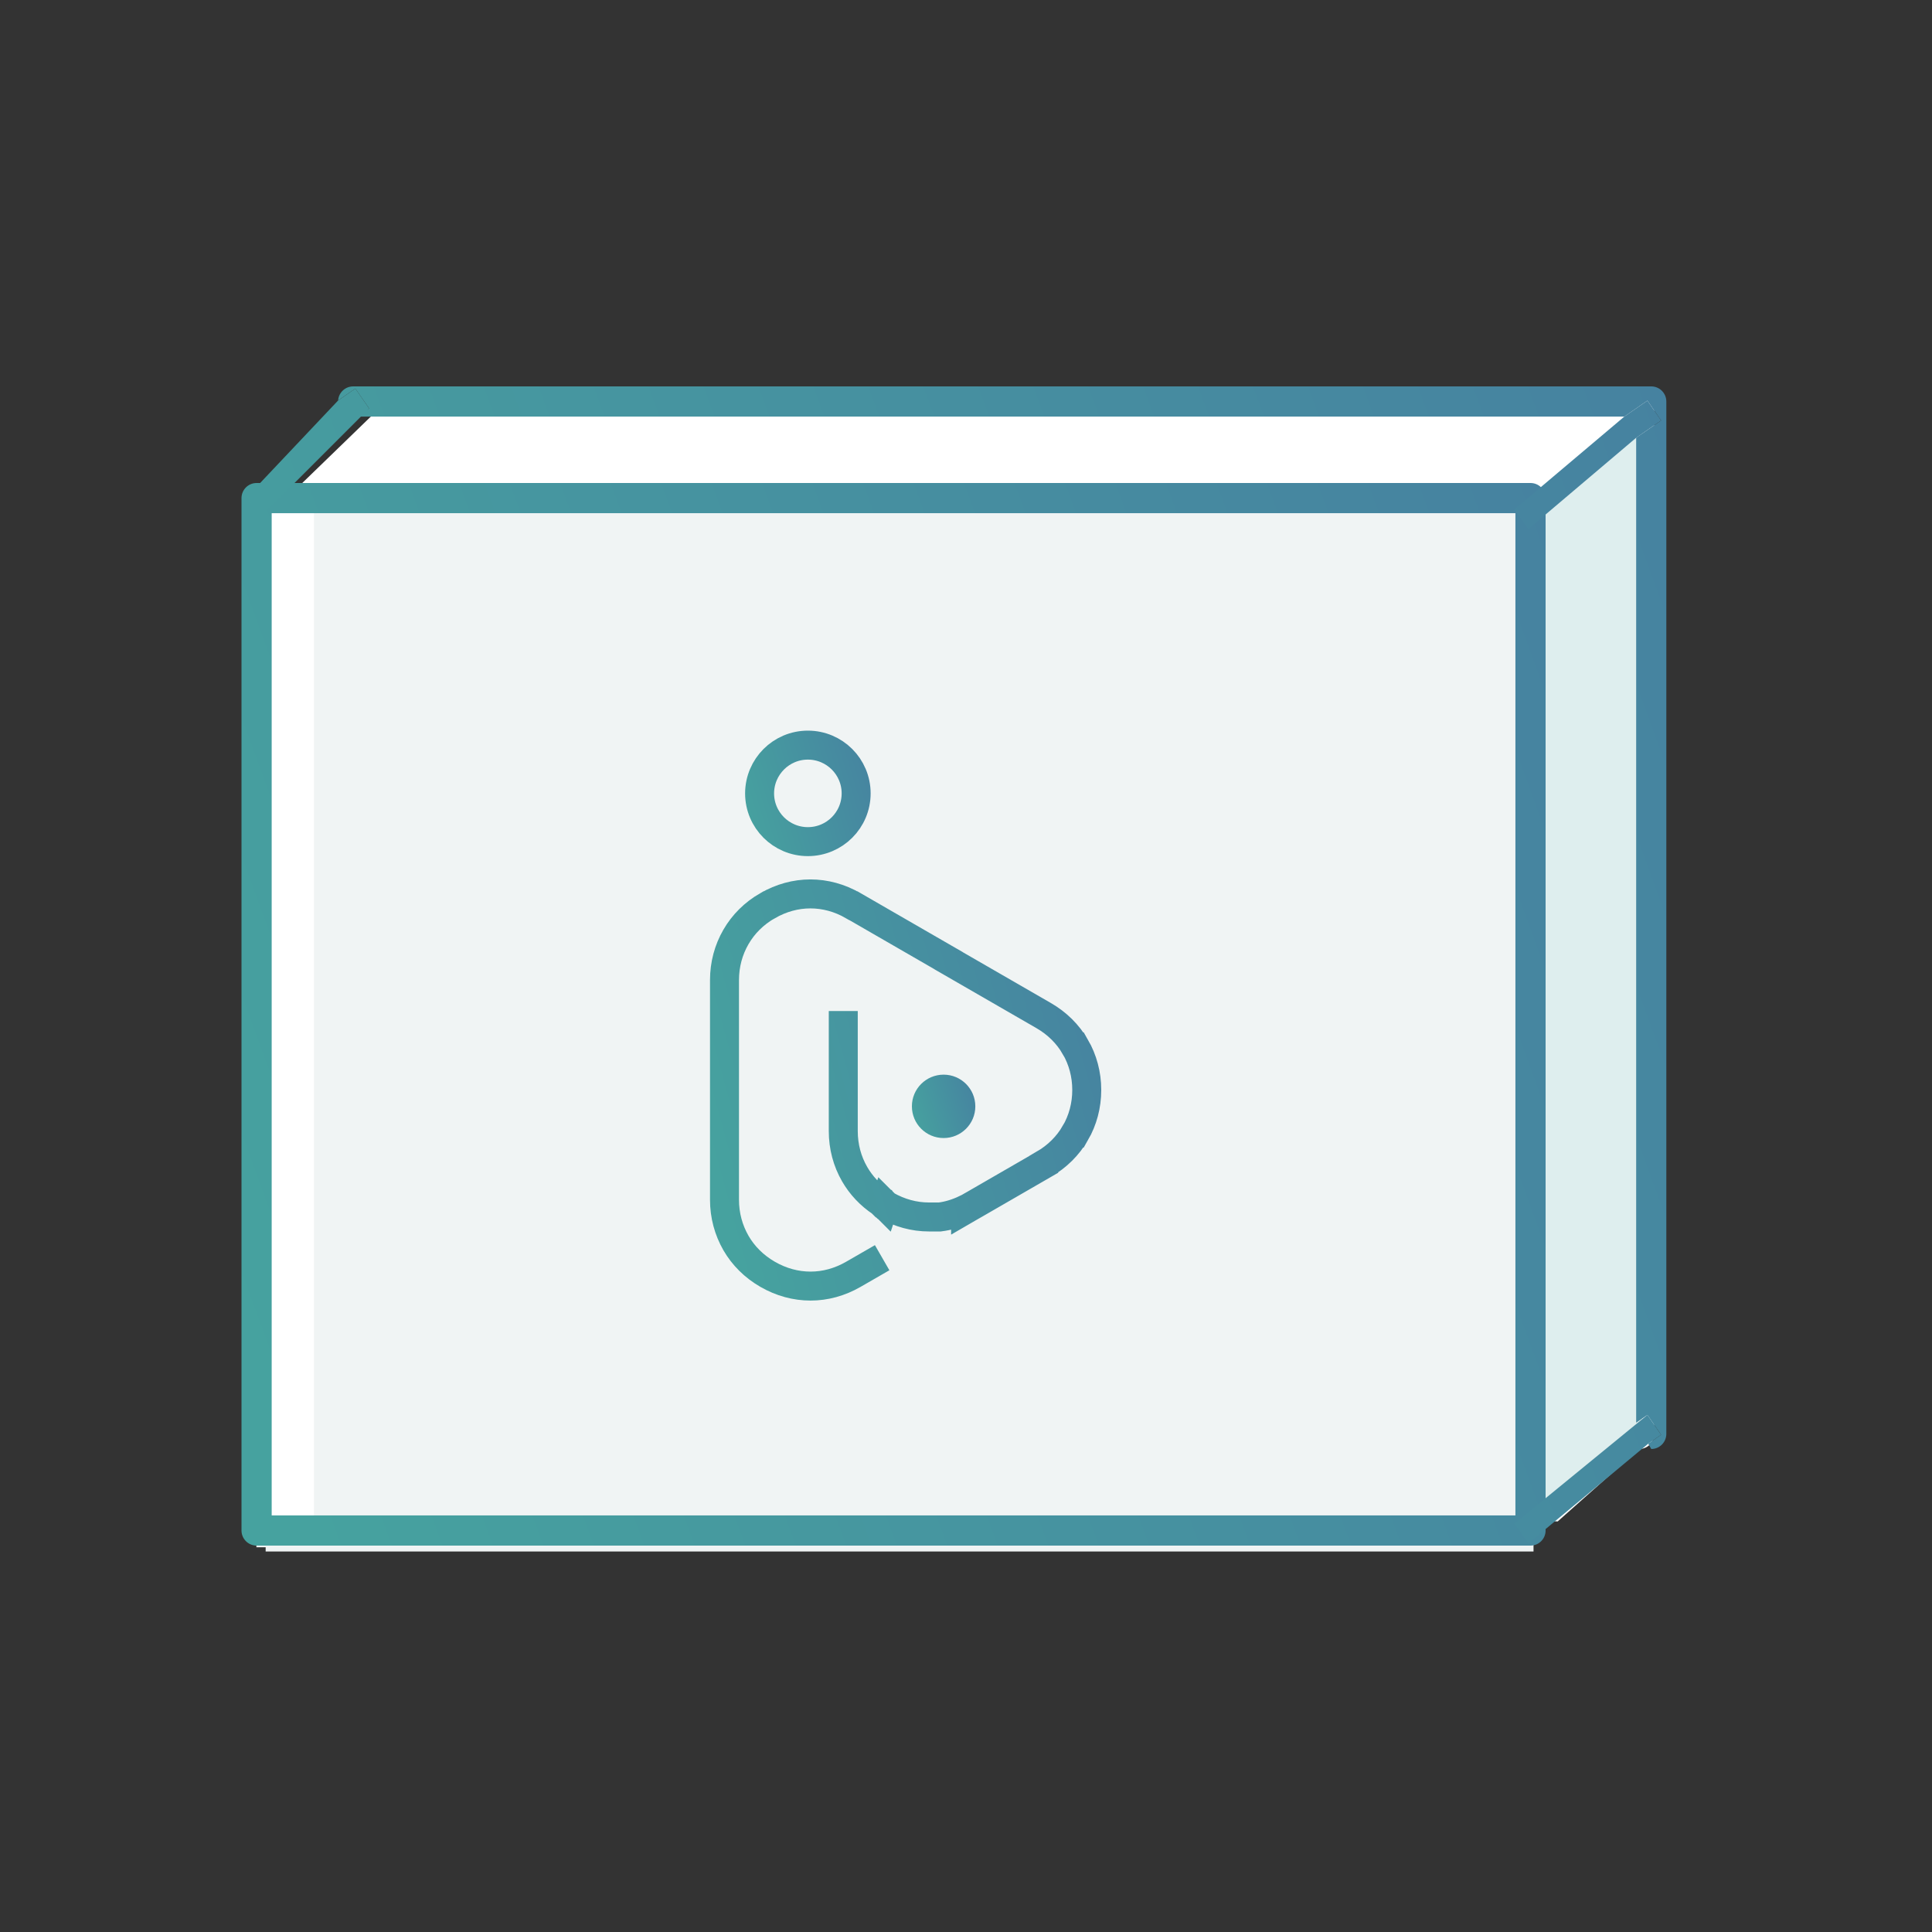 <svg width="80" height="80" viewBox="0 0 80 80" fill="none" xmlns="http://www.w3.org/2000/svg">
<rect x="0" y="0" width="80" height="80" fill="#333333" stroke="none"/>
<path d="M67.875 60L64.5 63L17.625 60C17.28 60 17 59.72 17 59.375L12 20.5L16 16.625C16 16.28 16.279 16 16.625 16H67.875C68.221 16 68.5 16.28 68.5 16.625V59.375C68.5 59.72 68.221 60 67.875 60Z" fill="white"/>
<path d="M68 17L63 21.5L63.5 63L68 59V17Z" fill="#DEEEEE"/>
<path d="M63.5 21.254H11V64.244H63.5V21.254Z" fill="#F0F4F4"/>
<path d="M13.117 20.824H10.617V64.069H13.117V20.824Z" fill="#F0F4F4"/>
<path d="M13 21H11V64H13V21Z" fill="white"/>
<path d="M63.375 64H10.625C10.28 64 10 63.72 10 63.375V20.625C10 20.28 10.279 20 10.625 20H63.375C63.721 20 64 20.28 64 20.625V63.375C64 63.72 63.721 64 63.375 64ZM11.25 62.75H62.75V21.25H11.25V62.75Z" fill="url(#paint0_linear)"/>
<path d="M38.517 50.392H38.525H38.533H38.538H38.547H38.555H38.563H38.569H38.577H38.585H38.593H38.599H38.607H38.615H38.624H38.629H38.637H38.646H38.654H38.659H38.668H38.676H38.684H38.69H38.698H38.706H38.714H38.72H38.722H38.731H38.739H38.747H38.753H38.755H38.764H38.772H38.78H38.786H38.788H38.797H38.805H38.813H38.819H38.821H38.83H38.838H38.846H38.852H38.854H38.863H38.871H38.879H38.885H38.887H38.896H38.904H38.912H38.918H38.92C39.28 50.346 39.637 50.236 39.983 50.071V50.082L40.233 49.937L40.239 49.934L40.374 49.857L43.217 48.215V48.212C43.778 47.888 44.22 47.446 44.525 46.918H44.528C44.835 46.386 45 45.779 45 45.133C45 44.488 44.835 43.881 44.528 43.348H44.525C44.22 42.818 43.775 42.376 43.214 42.052L39.278 39.781V39.778L35.338 37.504H35.332C34.769 37.177 34.162 37.015 33.558 37.015C32.953 37.015 32.349 37.177 31.783 37.504H31.78C31.22 37.825 30.777 38.27 30.473 38.798C30.165 39.331 30 39.937 30 40.583V49.681C30 50.324 30.165 50.931 30.475 51.472C30.78 51.999 31.223 52.441 31.783 52.765C32.349 53.092 32.956 53.254 33.563 53.254C34.168 53.254 34.772 53.092 35.338 52.765L36.528 52.079M38.517 50.392H38.508M38.517 50.392H38.478H38.486H38.495H38.503H38.508M38.508 50.392H38.5H38.492H38.489H38.481H38.472H38.464C37.857 50.392 37.25 50.23 36.684 49.904L36.681 49.901L36.679 49.898L36.676 49.895L36.673 49.893L36.67 49.89L36.668 49.887L36.665 49.884H36.662L36.659 49.882L36.657 49.879L36.654 49.876L36.651 49.873L36.648 49.871L36.646 49.868L36.643 49.865H36.64L36.637 49.862L36.635 49.86L36.632 49.857L36.621 49.89L36.618 49.887L36.615 49.884L36.613 49.882H36.61L36.607 49.879L36.604 49.876L36.602 49.873H36.593L36.591 49.871L36.588 49.868L36.585 49.865L36.582 49.862L36.58 49.86L36.577 49.857L36.574 49.854L36.563 49.849L36.56 49.846L36.55 49.84L36.547 49.838L36.544 49.835L36.538 49.832L36.536 49.83L36.533 49.827L36.53 49.824L36.528 49.821L36.525 49.819L36.522 49.816L36.519 49.813L36.517 49.81H36.514L36.511 49.807L36.508 49.805L36.505 49.802L36.503 49.799L36.5 49.797L36.497 49.794L36.495 49.791L36.492 49.788L36.489 49.785C36.028 49.478 35.657 49.083 35.39 48.621C35.082 48.088 34.918 47.481 34.918 46.836V41.865" stroke="url(#paint1_linear)" stroke-width="1.2"/>
<path d="M39.073 44.499C39.798 44.499 40.386 45.087 40.386 45.812C40.386 46.537 39.798 47.124 39.073 47.124C38.348 47.124 37.76 46.537 37.76 45.812C37.757 45.087 38.348 44.499 39.073 44.499Z" fill="url(#paint2_linear)"/>
<path d="M33.452 30.854C34.556 30.854 35.451 31.748 35.451 32.852C35.451 33.955 34.558 34.85 33.452 34.85C32.349 34.85 31.454 33.957 31.453 32.853C31.456 31.747 32.35 30.854 33.452 30.854Z" stroke="url(#paint3_linear)" stroke-width="1.2"/>
<path fill-rule="evenodd" clip-rule="evenodd" d="M10.215 20.589L14.001 16.583L14.715 16.089L15.284 16.911L10.784 21.411L10.215 20.589Z" fill="url(#paint4_linear)"/>
<path fill-rule="evenodd" clip-rule="evenodd" d="M62.715 63.089L68.215 58.589L68.784 59.411L68.249 59.781L63.284 63.911L62.715 63.089Z" fill="url(#paint5_linear)"/>
<path fill-rule="evenodd" clip-rule="evenodd" d="M62.715 21.089L67.26 17.25L68.215 16.589L68.784 17.411L67.75 18.127L63.284 21.911L62.715 21.089Z" fill="url(#paint6_linear)"/>
<path d="M14.624 16C14.293 16 14.022 16.257 14.001 16.583L14.715 16.089L15.284 16.911L14.795 17.25H67.26L68.215 16.589L68.784 17.411L67.75 18.127V58.911L68.215 58.589L68.784 59.411L68.249 59.781L68.375 60C68.72 60 68.999 59.72 68.999 59.375V16.625C68.999 16.28 68.72 16 68.375 16H14.624Z" fill="url(#paint7_linear)"/>
<defs>
<linearGradient id="paint0_linear" x1="0.721" y1="30.044" x2="122.521" y2="-14.339" gradientUnits="userSpaceOnUse">
<stop stop-color="#46A29F"/>
<stop offset="1" stop-color="#4660A2"/>
</linearGradient>
<linearGradient id="paint1_linear" x1="27.422" y1="40.722" x2="63.067" y2="30.946" gradientUnits="userSpaceOnUse">
<stop stop-color="#46A29F"/>
<stop offset="1" stop-color="#4660A2"/>
</linearGradient>
<linearGradient id="paint2_linear" x1="37.308" y1="45.098" x2="43.475" y2="43.267" gradientUnits="userSpaceOnUse">
<stop stop-color="#46A29F"/>
<stop offset="1" stop-color="#4660A2"/>
</linearGradient>
<linearGradient id="paint3_linear" x1="29.96" y1="31.44" x2="42.164" y2="27.815" gradientUnits="userSpaceOnUse">
<stop stop-color="#46A29F"/>
<stop offset="1" stop-color="#4660A2"/>
</linearGradient>
<linearGradient id="paint4_linear" x1="0.113" y1="26.937" x2="132.714" y2="-21.369" gradientUnits="userSpaceOnUse">
<stop stop-color="#46A29F"/>
<stop offset="1" stop-color="#4660A2"/>
</linearGradient>
<linearGradient id="paint5_linear" x1="0.113" y1="26.937" x2="132.714" y2="-21.369" gradientUnits="userSpaceOnUse">
<stop stop-color="#46A29F"/>
<stop offset="1" stop-color="#4660A2"/>
</linearGradient>
<linearGradient id="paint6_linear" x1="0.113" y1="26.937" x2="132.714" y2="-21.369" gradientUnits="userSpaceOnUse">
<stop stop-color="#46A29F"/>
<stop offset="1" stop-color="#4660A2"/>
</linearGradient>
<linearGradient id="paint7_linear" x1="0.113" y1="26.937" x2="132.714" y2="-21.369" gradientUnits="userSpaceOnUse">
<stop stop-color="#46A29F"/>
<stop offset="1" stop-color="#4660A2"/>
</linearGradient>
</defs>
</svg>

